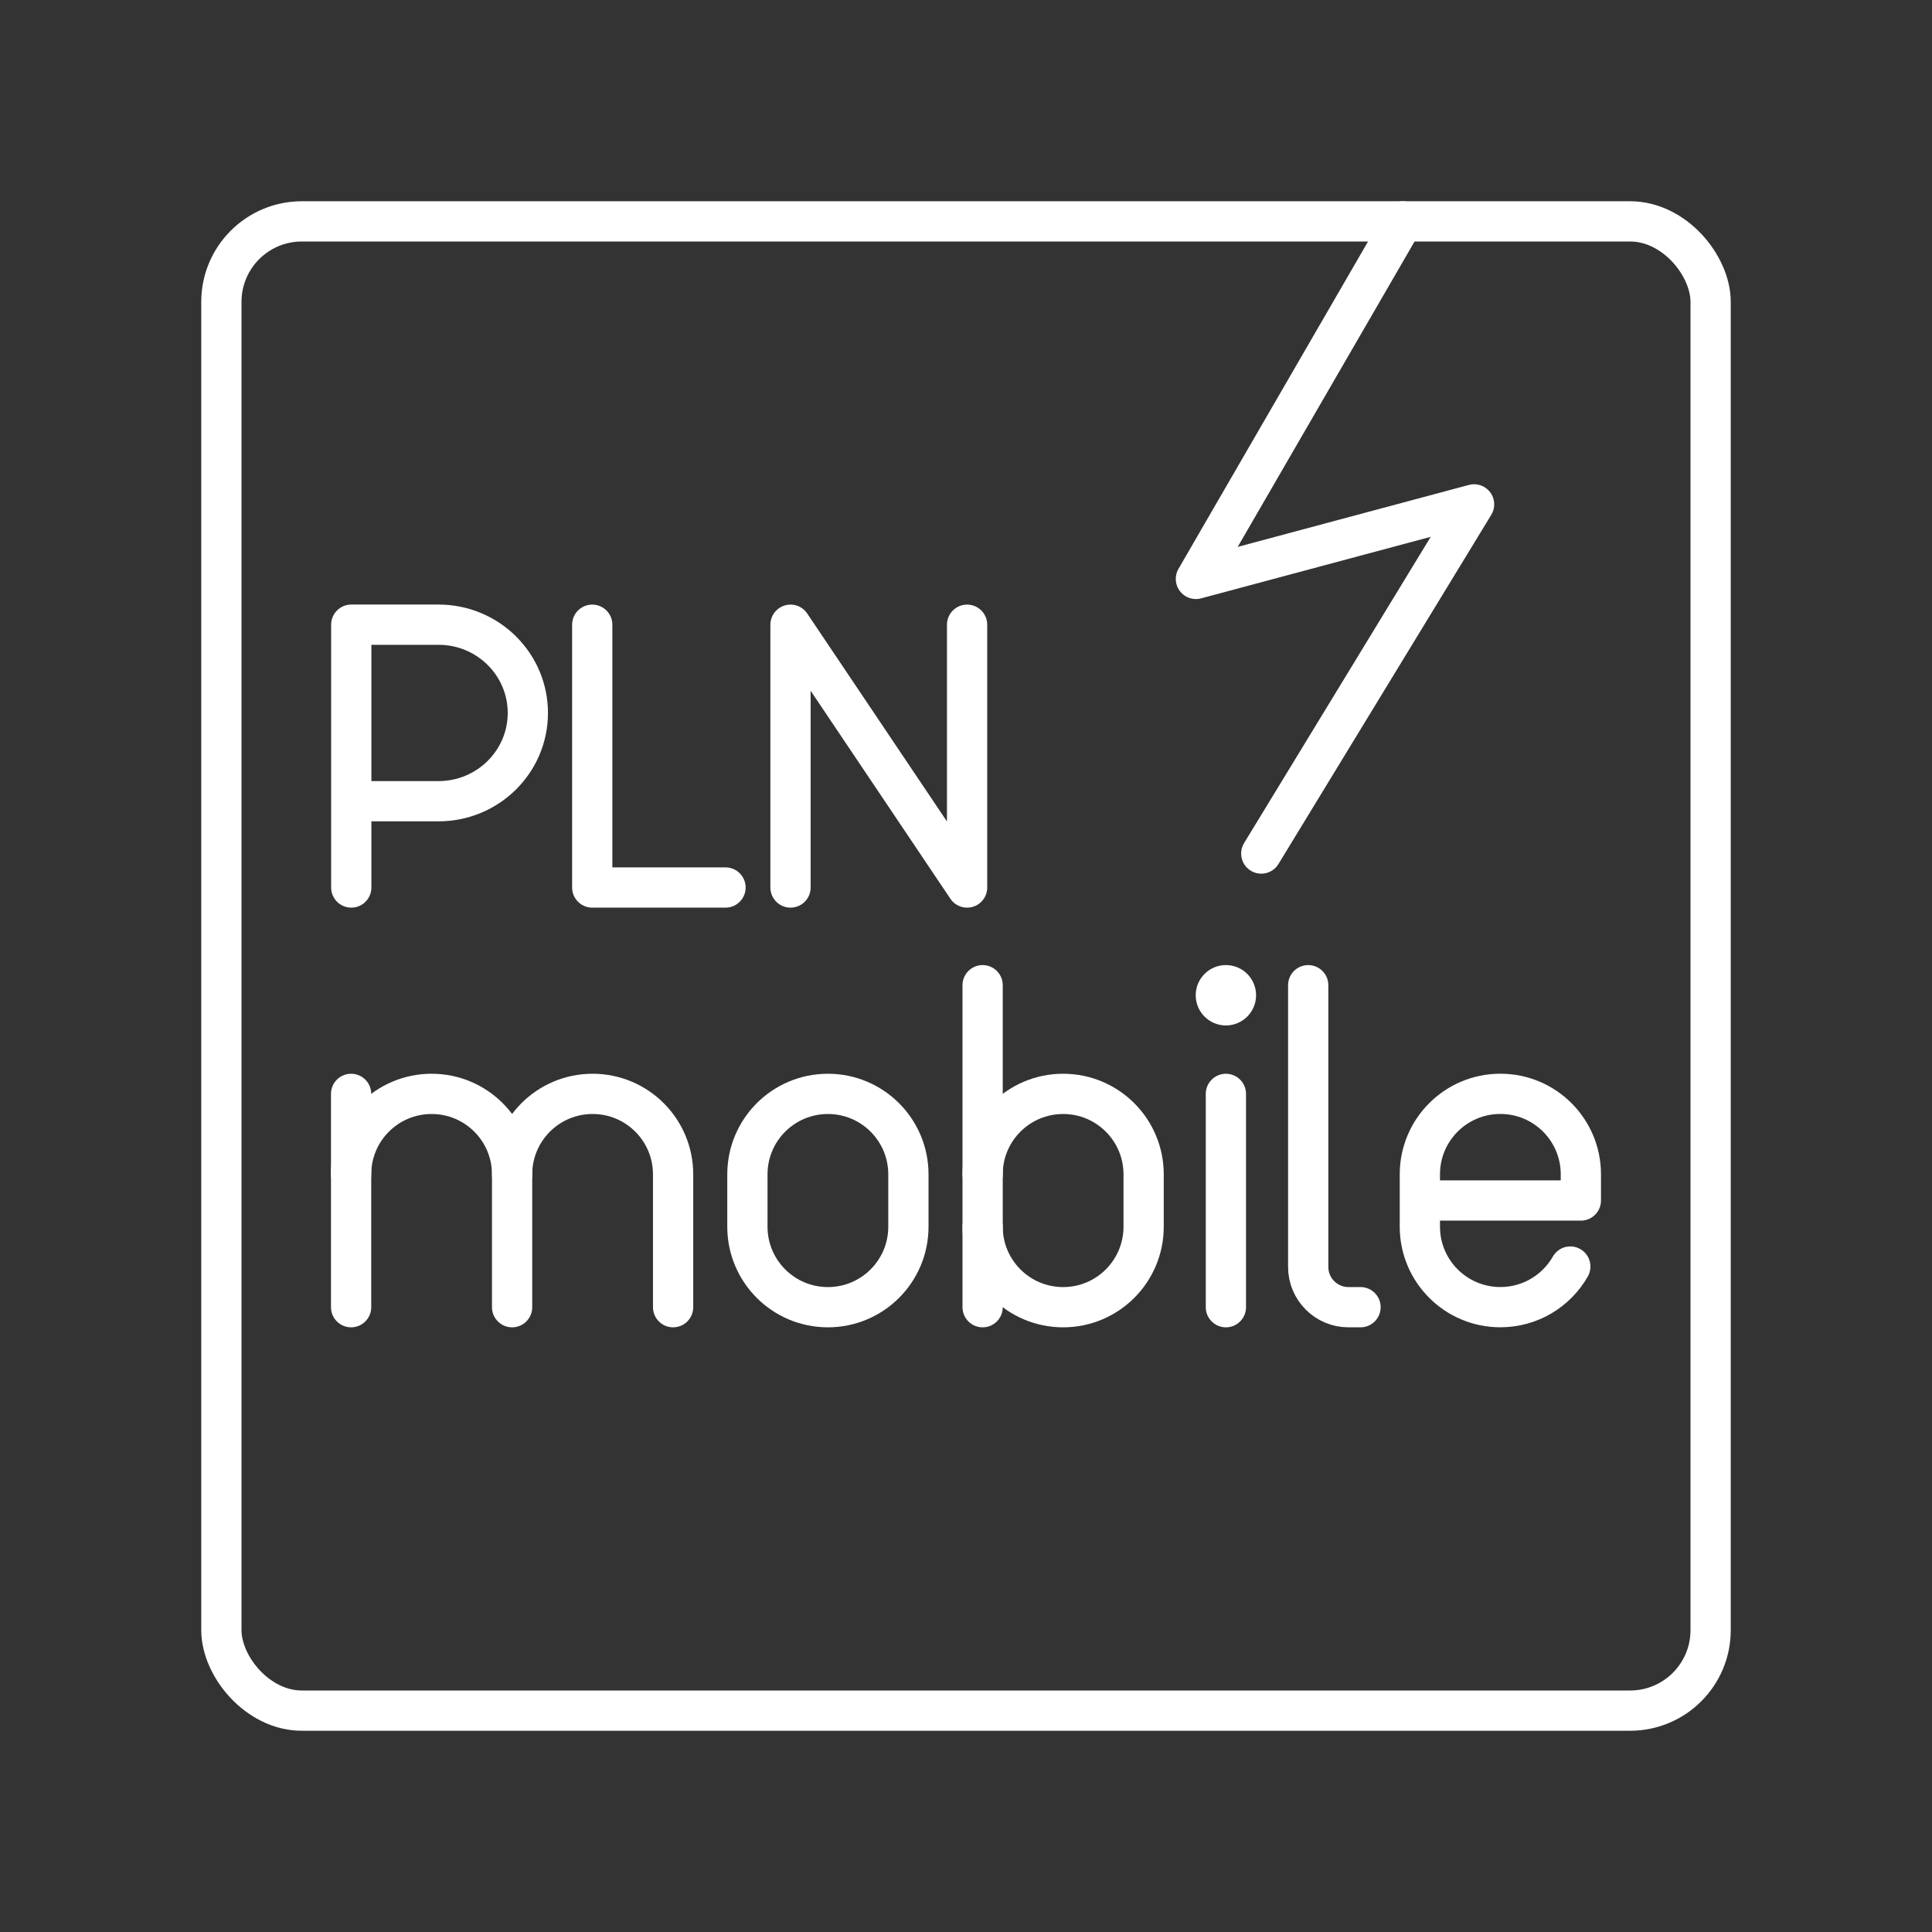 <?xml version="1.0" encoding="UTF-8"?><svg id="a" xmlns="http://www.w3.org/2000/svg" viewBox="0 0 48 48"><rect x="0" y="0" width="48" height="48" fill="#333333" stroke="none"/><defs><style>.b{fill:none;stroke:#fff;stroke-linecap:round;stroke-linejoin:round;}.c{fill:#fff;stroke-width:0px;}</style></defs><rect class="b" x="5.5" y="5.5" width="37" height="37" rx="2" ry="2"/><polyline class="b" points="14.714 15.521 14.714 22.05 18.025 22.05"/><path class="b" d="M8.727,22.05v-6.53h2.168c1.226,0,2.219.982,2.219,2.193s-.994,2.193-2.219,2.193h-2.168"/><polyline class="b" points="19.64 22.05 19.64 15.521 24.027 22.05 24.027 15.521"/><path class="b" d="M20.569,27.177h0c1.105,0,2,.895,2,2v1.3c0,1.105-.895,2-2,2h0c-1.105,0-2-.895-2-2v-1.3c0-1.105.895-2,2-2Z"/><path class="b" d="M8.723,29.177c0-1.105.895-2,2-2s2,.895,2,2v3.3"/><line class="b" x1="8.723" y1="27.177" x2="8.723" y2="32.477"/><path class="b" d="M12.723,29.177c0-1.105.895-2,2-2s2,.895,2,2v3.3"/><circle class="c" cx="30.457" cy="24.727" r=".75"/><line class="b" x1="30.457" y1="27.177" x2="30.457" y2="32.477"/><path class="b" d="M24.413,29.177c0-1.105.895-2,2-2s2,.895,2,2v1.3c0,1.105-.895,2-2,2s-2-.895-2-2"/><line class="b" x1="24.413" y1="32.477" x2="24.413" y2="24.477"/><path class="b" d="M32.502,24.477v7c0,.552.448,1,1,1h.3"/><path class="b" d="M39.014,31.467c-.344.603-.994,1.009-1.738,1.009h0c-1.105,0-2-.895-2-2v-1.3c0-1.105.895-2,2-2h0c1.105,0,2,.895,2,2v.65h-4"/><path class="b" d="M34.856,5.5l-5.144,8.883,6.911-1.852-5.287,8.675"/></svg>